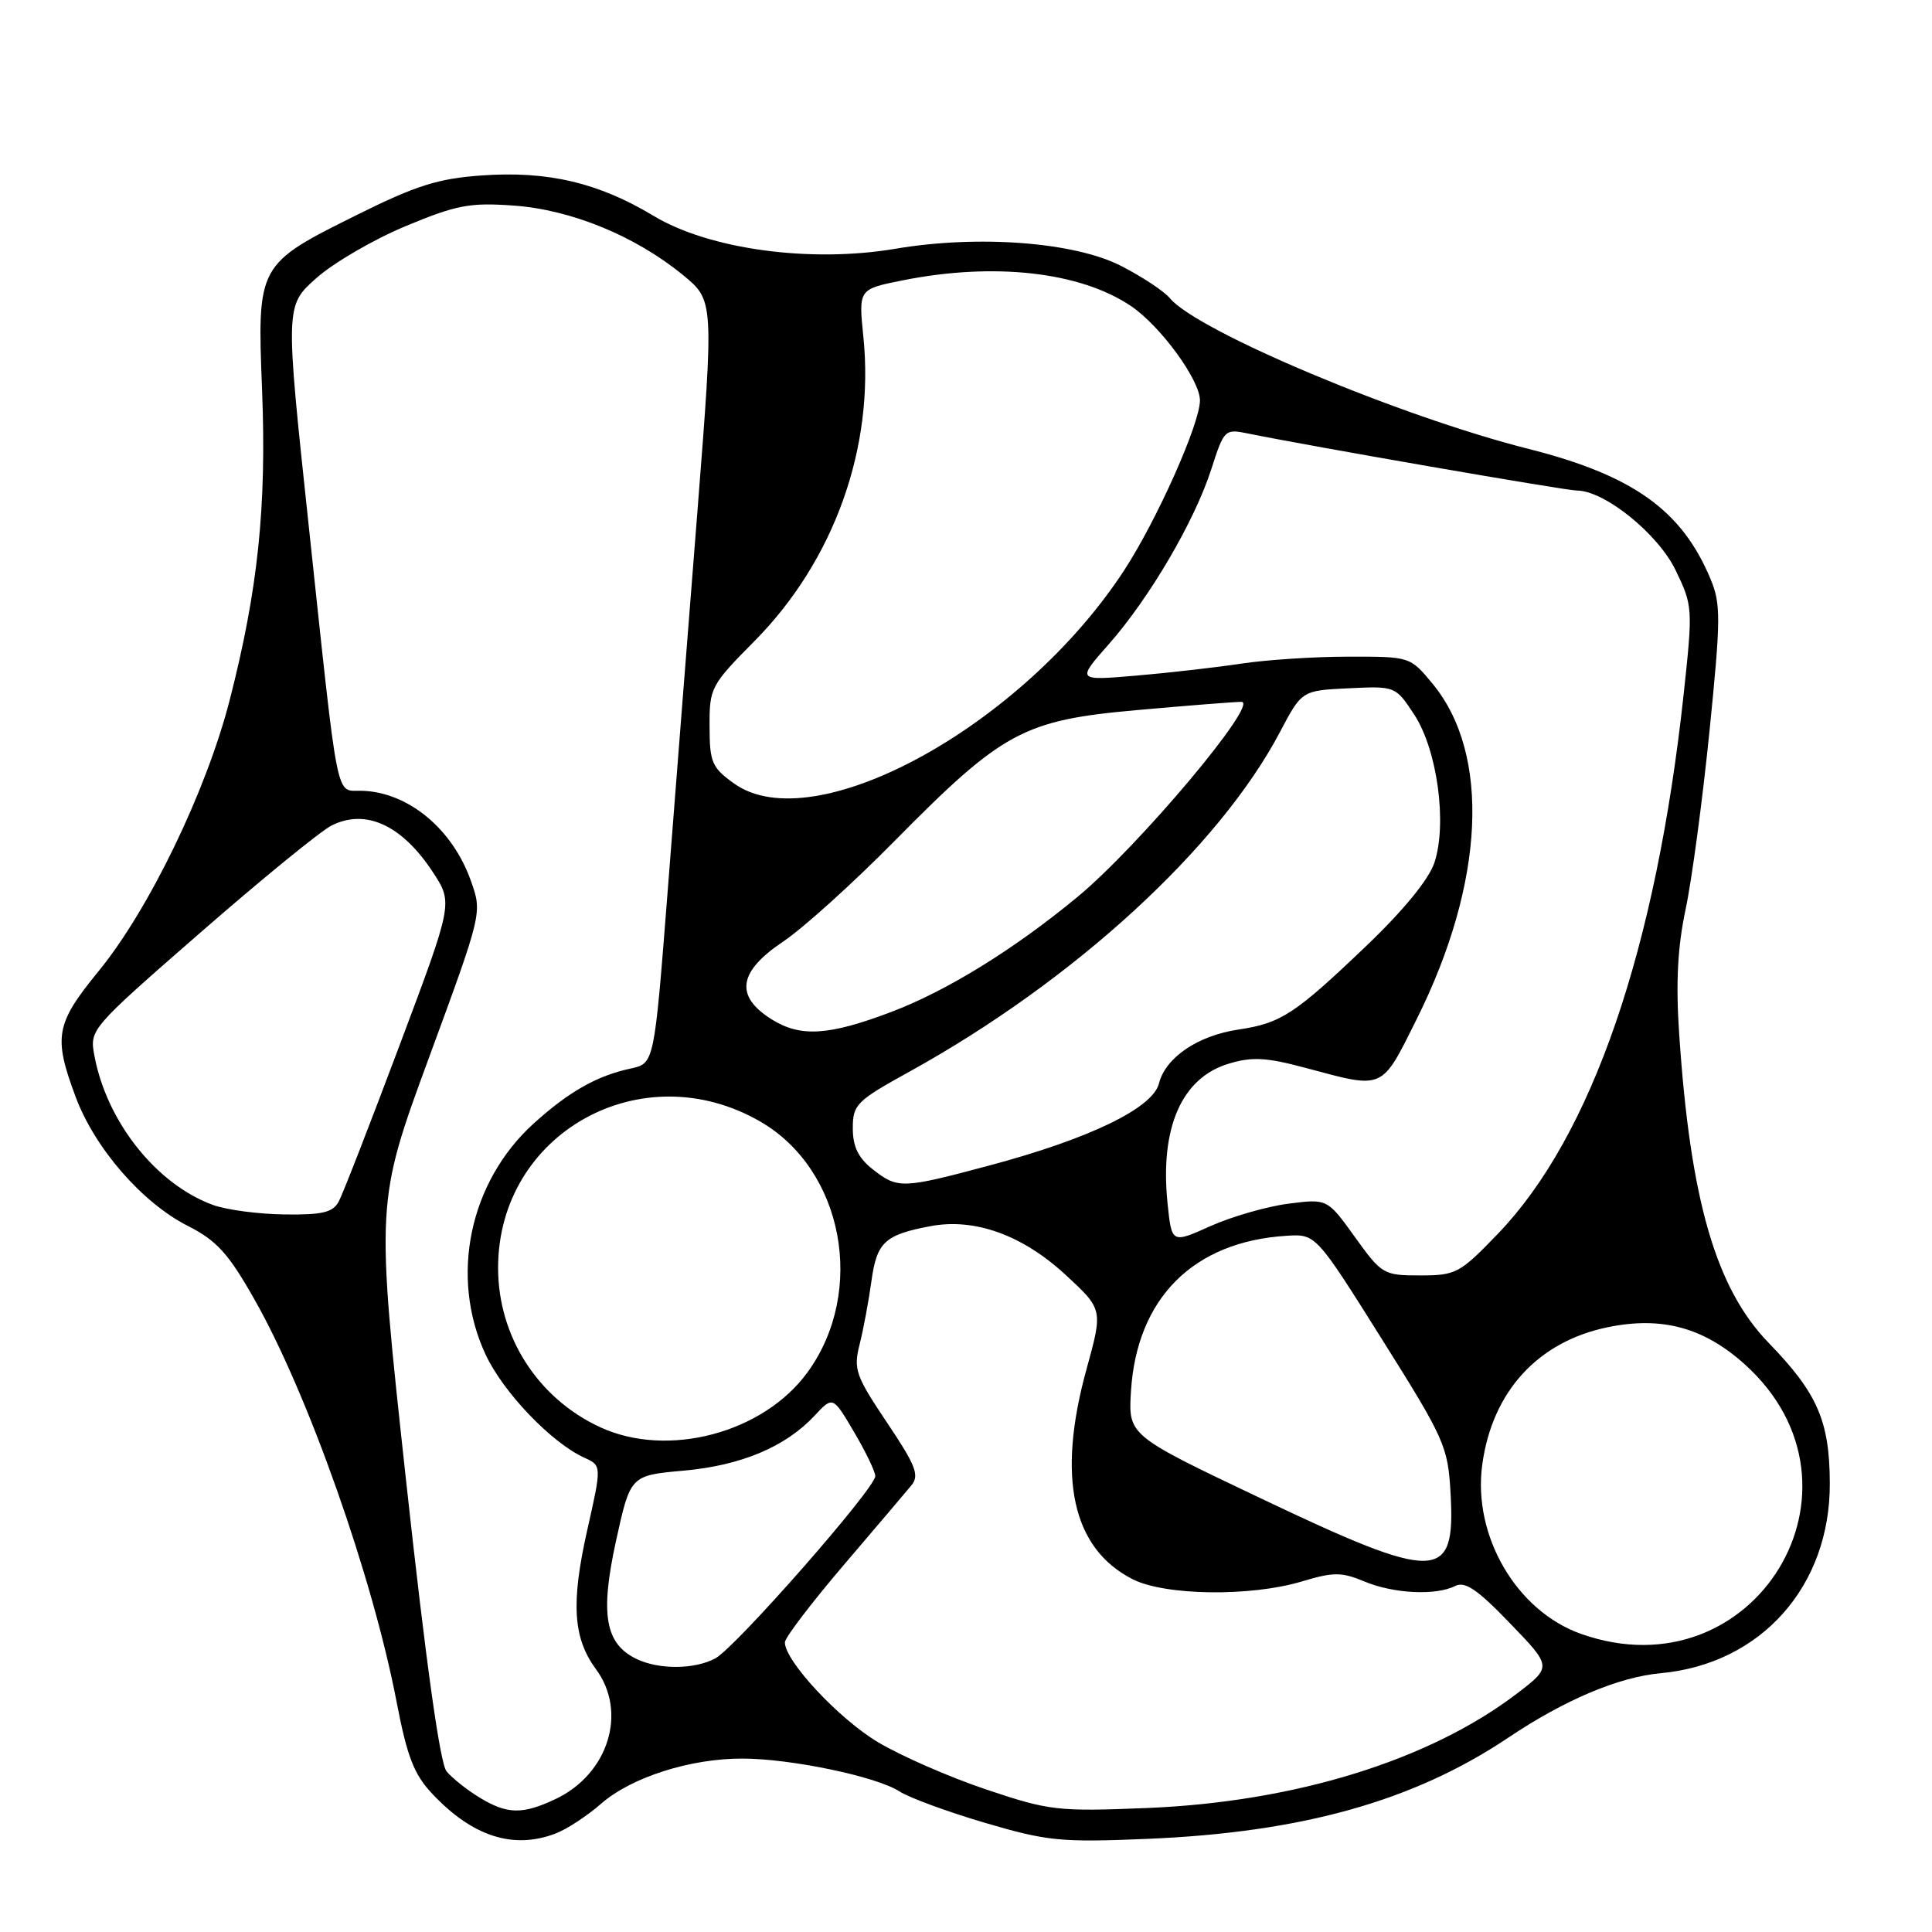 <?xml version="1.0" encoding="UTF-8" standalone="no"?>
<!DOCTYPE svg PUBLIC "-//W3C//DTD SVG 1.1//EN" "http://www.w3.org/Graphics/SVG/1.1/DTD/svg11.dtd" >
<svg xmlns="http://www.w3.org/2000/svg" xmlns:xlink="http://www.w3.org/1999/xlink" version="1.1" viewBox="0 0 256 256">
 <g >
 <path fill="currentColor"
d=" M 73.59 242.96 C 75.09 242.40 77.81 240.61 79.64 239.01 C 83.64 235.50 91.50 232.99 98.43 233.02 C 104.87 233.04 116.17 235.41 119.18 237.37 C 120.46 238.20 125.55 240.07 130.50 241.53 C 138.75 243.96 140.54 244.14 152.00 243.66 C 172.49 242.81 187.31 238.66 199.87 230.24 C 207.32 225.24 214.47 222.22 220.04 221.71 C 233.36 220.49 242.53 210.17 242.46 196.50 C 242.42 188.27 240.82 184.60 234.35 177.93 C 227.36 170.71 223.97 159.01 222.50 137.00 C 222.04 130.24 222.29 125.48 223.35 120.50 C 224.17 116.65 225.59 106.05 226.51 96.94 C 228.02 81.96 228.04 80.02 226.64 76.69 C 222.84 67.59 216.37 62.98 202.50 59.47 C 185.48 55.17 158.64 43.88 155.01 39.51 C 154.25 38.59 151.35 36.67 148.56 35.24 C 142.38 32.07 129.65 31.10 118.66 32.96 C 107.42 34.87 93.98 33.05 86.60 28.60 C 79.29 24.20 72.56 22.62 63.80 23.25 C 58.09 23.65 55.11 24.59 47.47 28.39 C 34.07 35.04 34.07 35.03 34.73 51.76 C 35.33 67.22 34.18 78.19 30.42 92.82 C 27.32 104.86 19.73 120.54 13.06 128.69 C 7.35 135.68 7.05 137.37 10.03 145.36 C 12.58 152.18 18.85 159.38 24.89 162.44 C 28.71 164.38 30.26 166.08 33.70 172.15 C 40.79 184.62 49.37 208.92 52.55 225.50 C 53.95 232.78 54.85 235.11 57.28 237.69 C 62.59 243.34 68.00 245.09 73.59 242.96 Z  M 63.50 238.16 C 61.85 237.15 59.90 235.60 59.17 234.71 C 58.30 233.66 56.42 220.14 53.81 196.22 C 49.79 159.34 49.79 159.34 56.84 140.15 C 63.90 120.95 63.90 120.95 62.41 116.76 C 59.97 109.82 54.08 104.95 47.93 104.78 C 44.41 104.68 44.93 107.31 40.89 69.51 C 37.79 40.51 37.79 40.51 41.94 36.83 C 44.22 34.81 49.54 31.71 53.76 29.96 C 60.48 27.16 62.25 26.82 68.06 27.24 C 75.68 27.78 84.18 31.27 90.48 36.43 C 94.60 39.81 94.60 39.81 92.42 67.66 C 91.21 82.97 89.43 105.72 88.46 118.21 C 86.69 140.91 86.69 140.91 83.59 141.58 C 79.11 142.54 75.43 144.62 70.78 148.81 C 62.19 156.55 59.54 169.19 64.35 179.50 C 66.69 184.50 73.06 191.16 77.42 193.15 C 79.74 194.20 79.74 194.20 77.79 202.85 C 75.64 212.44 75.94 217.07 78.97 221.18 C 83.17 226.86 80.62 235.06 73.62 238.38 C 69.22 240.46 67.20 240.42 63.50 238.16 Z  M 130.69 237.12 C 125.85 235.50 119.38 232.67 116.32 230.84 C 111.10 227.71 103.99 220.07 104.00 217.61 C 104.01 217.00 107.50 212.42 111.75 207.43 C 116.01 202.45 120.07 197.66 120.78 196.80 C 121.85 195.48 121.34 194.17 117.52 188.48 C 113.36 182.27 113.07 181.44 113.91 178.11 C 114.41 176.13 115.11 172.36 115.47 169.75 C 116.18 164.59 117.23 163.61 123.31 162.47 C 129.16 161.37 135.48 163.65 141.18 168.91 C 146.15 173.50 146.15 173.50 143.97 181.42 C 140.01 195.78 142.07 205.17 150.07 209.25 C 154.36 211.44 165.72 211.59 172.50 209.55 C 176.70 208.29 177.75 208.29 180.78 209.55 C 184.64 211.17 190.25 211.45 192.82 210.15 C 194.12 209.49 195.77 210.61 200.07 215.08 C 205.65 220.86 205.65 220.86 200.97 224.43 C 189.37 233.27 171.57 238.77 152.00 239.57 C 140.12 240.05 139.06 239.93 130.69 237.12 Z  M 84.32 219.81 C 80.18 217.81 79.50 213.88 81.62 204.20 C 83.53 195.50 83.53 195.50 90.57 194.87 C 98.20 194.19 104.07 191.72 107.93 187.59 C 110.36 184.98 110.36 184.98 113.16 189.74 C 114.71 192.36 115.97 194.99 115.98 195.59 C 116.01 197.18 97.49 218.28 94.79 219.74 C 92.04 221.22 87.31 221.26 84.32 219.81 Z  M 209.50 216.50 C 200.93 213.47 195.11 203.49 196.41 194.05 C 197.73 184.38 203.79 177.76 213.05 175.86 C 220.21 174.39 225.78 175.90 231.21 180.80 C 249.25 197.07 232.48 224.63 209.50 216.50 Z  M 167.00 198.51 C 149.50 190.19 149.50 190.19 149.86 184.34 C 150.63 172.02 158.12 164.52 170.45 163.75 C 174.35 163.50 174.35 163.50 183.10 177.43 C 191.46 190.74 191.86 191.64 192.21 197.93 C 192.87 209.65 190.54 209.71 167.00 198.51 Z  M 79.50 189.10 C 71.24 185.27 66.00 177.08 66.00 168.00 C 66.00 150.13 85.05 139.52 100.77 148.63 C 111.76 155.00 114.79 171.09 107.02 181.81 C 101.16 189.90 88.46 193.26 79.50 189.10 Z  M 179.53 163.91 C 175.88 158.83 175.88 158.83 170.69 159.50 C 167.84 159.87 163.20 161.21 160.38 162.47 C 155.26 164.77 155.26 164.77 154.71 159.49 C 153.67 149.44 156.57 142.81 162.82 140.94 C 165.94 140.00 167.82 140.11 173.07 141.52 C 183.47 144.31 182.99 144.53 187.74 135.00 C 196.73 116.96 197.54 99.96 189.84 90.62 C 186.85 87.00 186.85 87.00 178.68 87.01 C 174.18 87.01 167.80 87.43 164.50 87.93 C 161.20 88.43 154.93 89.15 150.58 89.52 C 142.65 90.20 142.65 90.20 146.93 85.35 C 152.35 79.19 158.29 69.05 160.51 62.15 C 162.19 56.92 162.30 56.81 165.36 57.44 C 173.49 59.10 207.47 65.00 208.94 65.00 C 212.60 65.00 219.69 70.72 222.03 75.56 C 224.30 80.26 224.32 80.59 223.10 91.93 C 219.44 125.78 210.93 150.52 198.50 163.46 C 193.43 168.73 192.93 169.00 188.18 169.00 C 183.32 169.00 183.09 168.86 179.53 163.91 Z  M 28.24 159.67 C 20.74 156.94 14.15 148.67 12.51 139.89 C 11.86 136.41 11.93 136.33 26.59 123.54 C 34.70 116.47 42.51 110.09 43.96 109.37 C 48.48 107.12 53.28 109.34 57.36 115.57 C 60.03 119.64 60.03 119.64 52.94 138.52 C 49.04 148.91 45.42 158.21 44.89 159.20 C 44.12 160.65 42.72 160.99 37.71 160.92 C 34.30 160.88 30.03 160.32 28.24 159.67 Z  M 115.63 154.93 C 113.72 153.42 113.00 151.93 113.00 149.50 C 113.00 146.36 113.48 145.88 120.47 142.02 C 142.26 129.99 161.50 112.36 169.60 97.00 C 172.50 91.50 172.50 91.50 178.71 91.20 C 184.90 90.91 184.91 90.91 187.40 94.70 C 190.45 99.36 191.78 109.12 190.07 114.30 C 189.33 116.52 185.99 120.61 181.06 125.32 C 171.57 134.39 169.75 135.58 164.11 136.42 C 158.72 137.22 154.44 140.12 153.57 143.56 C 152.75 146.84 144.33 150.91 131.00 154.46 C 119.51 157.53 118.96 157.54 115.63 154.93 Z  M 102.25 135.07 C 97.34 131.99 97.81 128.76 103.75 124.78 C 106.36 123.04 113.00 117.05 118.50 111.47 C 132.86 96.92 135.61 95.43 150.67 94.09 C 157.37 93.49 163.58 93.00 164.49 93.00 C 166.97 93.00 150.88 112.15 142.77 118.85 C 134.37 125.80 125.46 131.30 118.09 134.09 C 109.81 137.23 106.07 137.46 102.25 135.07 Z  M 97.27 103.82 C 94.33 101.71 94.03 101.02 94.02 96.24 C 94.00 91.14 94.19 90.79 99.96 84.96 C 110.53 74.29 115.90 59.28 114.40 44.63 C 113.76 38.32 113.76 38.32 119.55 37.16 C 131.72 34.72 143.17 36.01 149.90 40.58 C 153.79 43.22 159.00 50.36 159.00 53.05 C 159.00 56.13 153.32 68.87 148.97 75.55 C 135.47 96.26 107.82 111.38 97.27 103.82 Z "/>
</g>
</svg>
